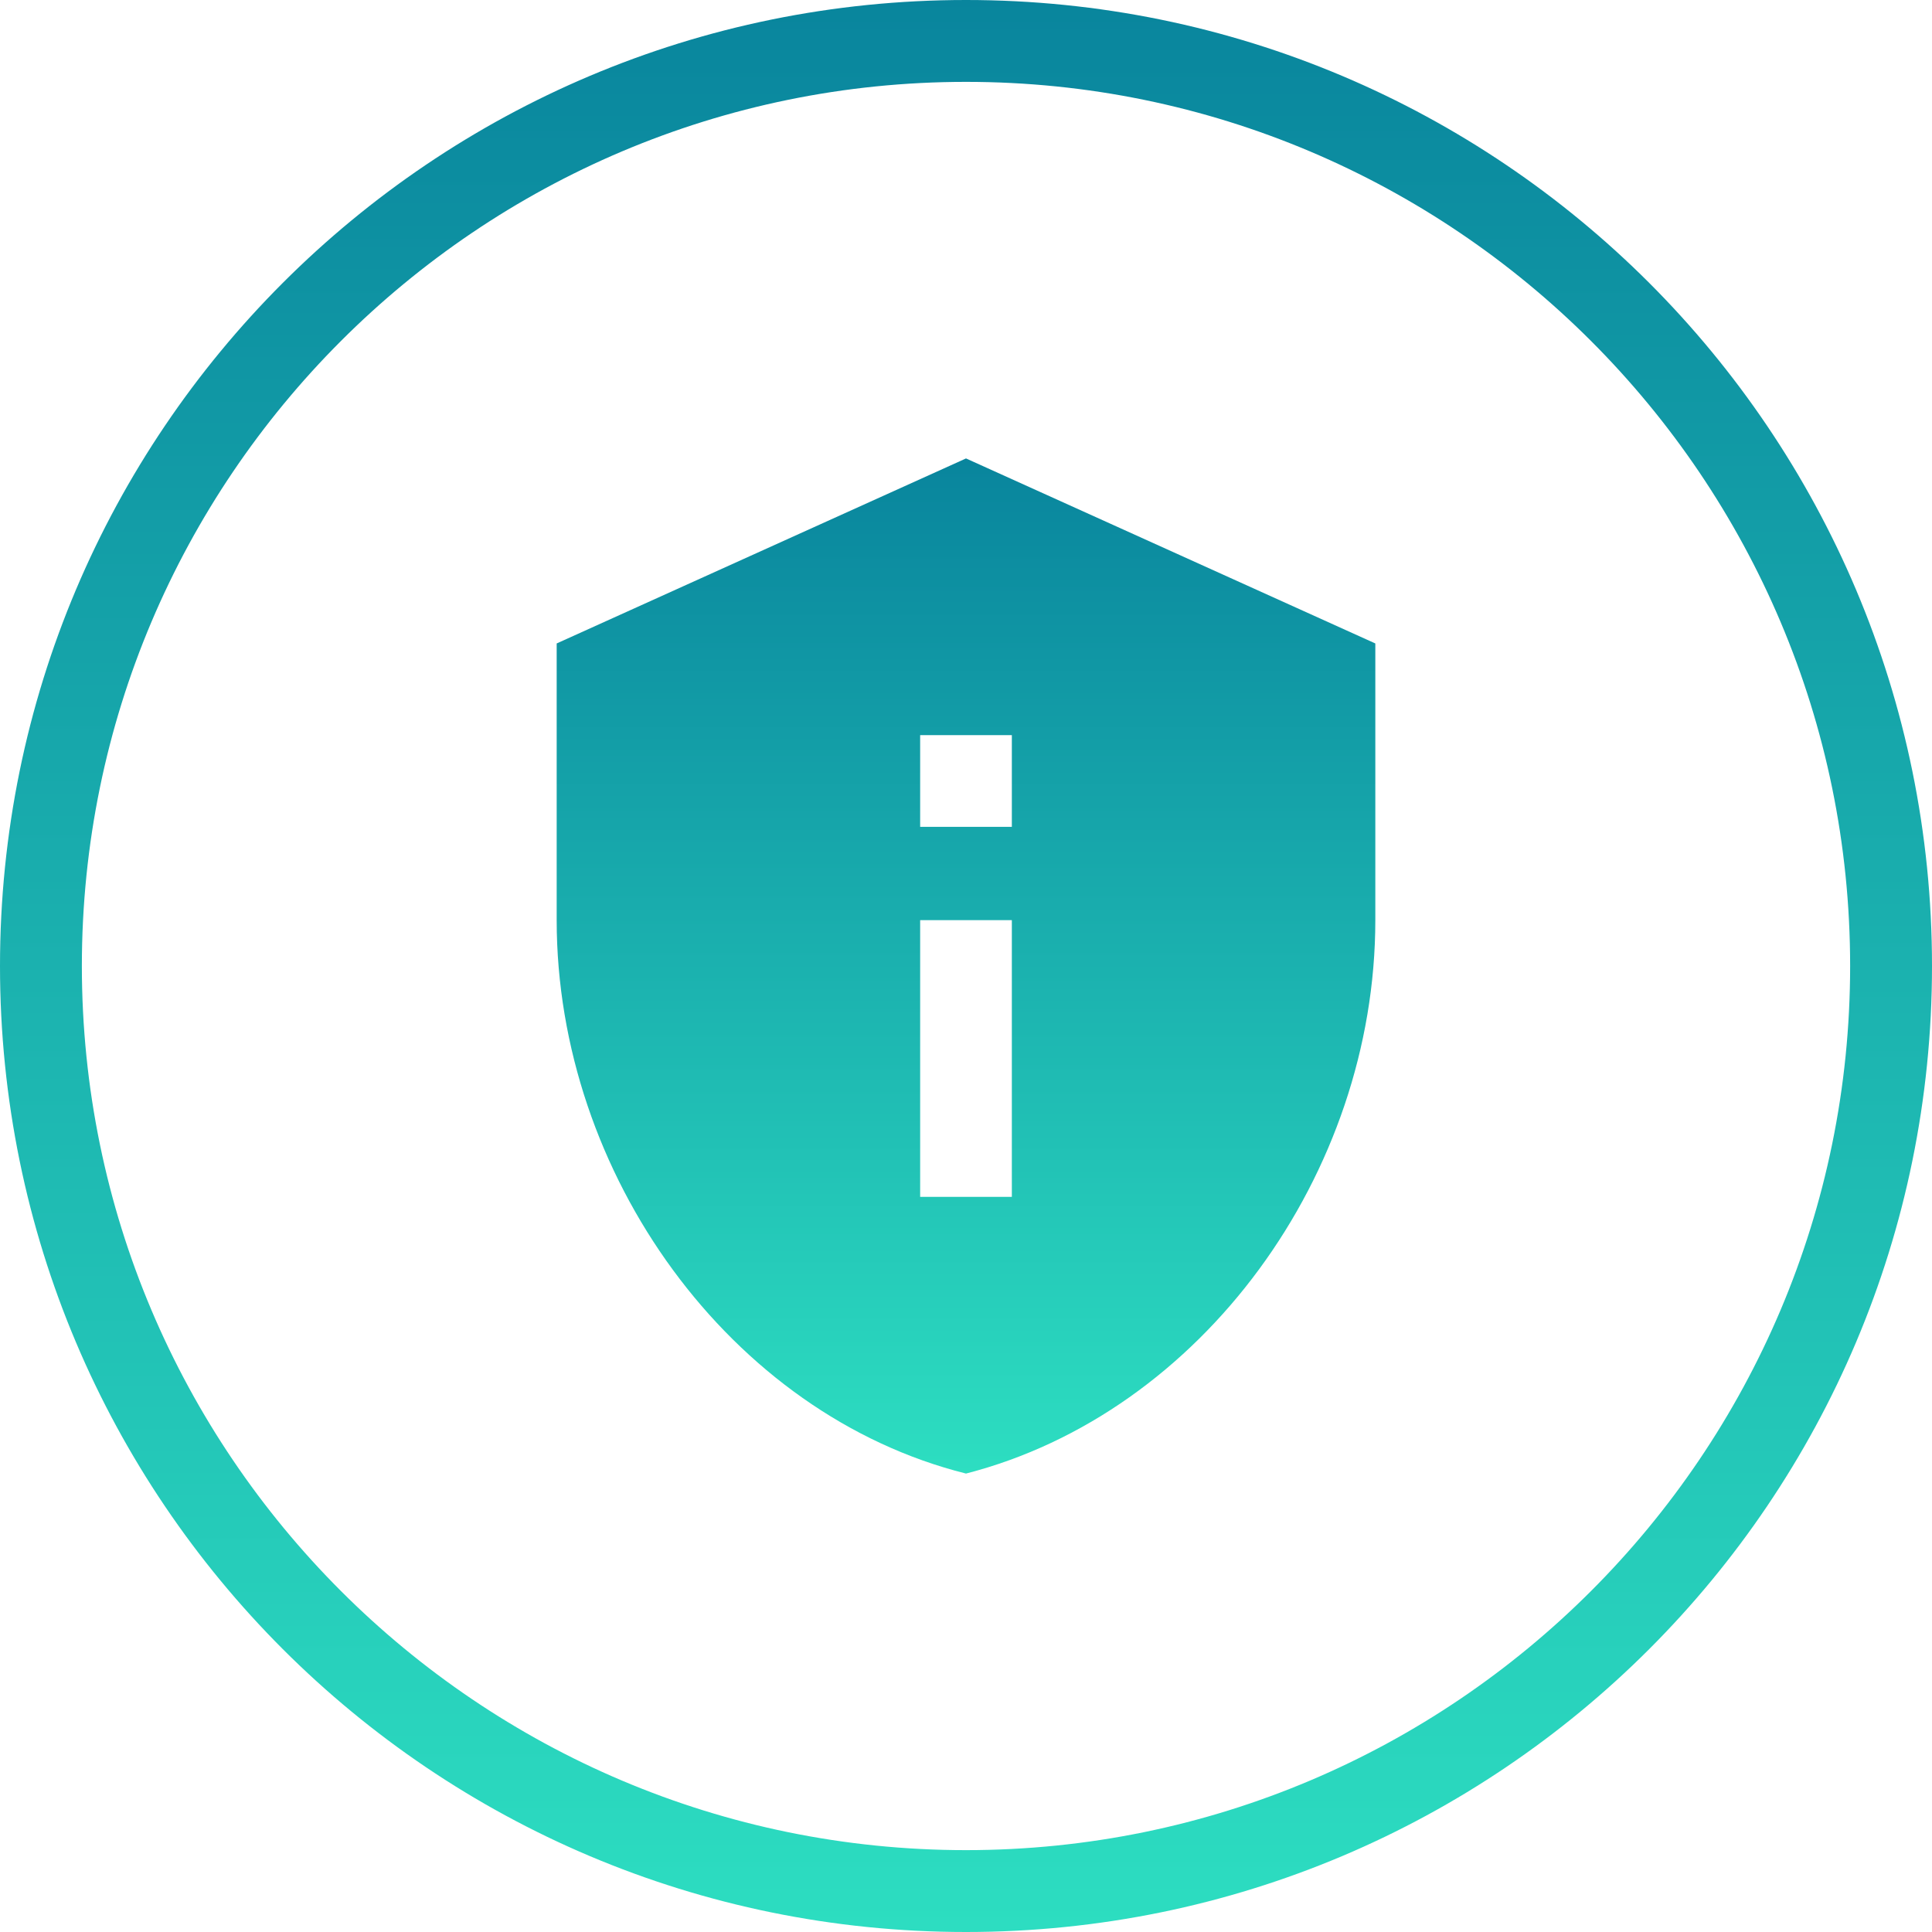 <svg xmlns:xlink="http://www.w3.org/1999/xlink" xmlns="http://www.w3.org/2000/svg" id="Layer_1" viewBox="-420 222 118 118" width="100"  height="100" ><defs><linearGradient id="mp3_1" x1="-836.452" x2="-835.452" y1="569.9" y2="569.9" gradientUnits="userSpaceOnUse" gradientTransform="matrix(0 62 50 0 -28856 52110)"><stop offset="0" stop-color="#09859D"></stop><stop offset="1" stop-color="#2DDEC1"></stop></linearGradient><linearGradient id="mp3_1" x1="-836.452" x2="-835.452" y1="569.9" y2="569.9" gradientUnits="userSpaceOnUse" gradientTransform="matrix(0 62 50 0 -28856 52110)"><stop offset="0" stop-color="#09859D"></stop><stop offset="1" stop-color="#2DDEC1"></stop></linearGradient></defs><style>.mp3_1{fill:url(#mp3_1);} .mp3_2{fill:url(#mp3_2);}</style><linearGradient id="mp3_1" x1="-836.452" x2="-835.452" y1="569.9" y2="569.9" gradientUnits="userSpaceOnUse" gradientTransform="matrix(0 62 50 0 -28856 52110)"><stop offset="0" stop-color="#09859D"></stop><stop offset="1" stop-color="#2DDEC1"></stop></linearGradient><path id="mp3_1" d="M-361 250l-25 11.3v16.9c0 15.5 10.6 30.2 25 33.8 14.4-3.7 25-18.3 25-33.8v-16.9l-25-11.3zm2.8 45.1h-5.6v-16.9h5.6v16.9zm0-22.6h-5.6v-5.6h5.6v5.6z" class="mp3_1" fill="url(&quot;#mp3_1&quot;)"></path><linearGradient id="mp3_2" x1="-838.151" x2="-837.151" y1="565.029" y2="565.029" gradientUnits="userSpaceOnUse" gradientTransform="matrix(0 119.007 119.007 0 -67603.43 99967.547)"><stop offset="0" stop-color="#09859D"></stop><stop offset="1" stop-color="#2DDEC1"></stop></linearGradient><path id="mp3_2" d="M-361 222c-32.6 0-59 26.4-59 59s26.4 59 59 59 59-26.4 59-59-26.4-59-59-59zm0 113c-29.8 0-54-24.2-54-54s24.2-54 54-54 54 24.2 54 54-24.2 54-54 54z" class="mp3_2"></path></svg>